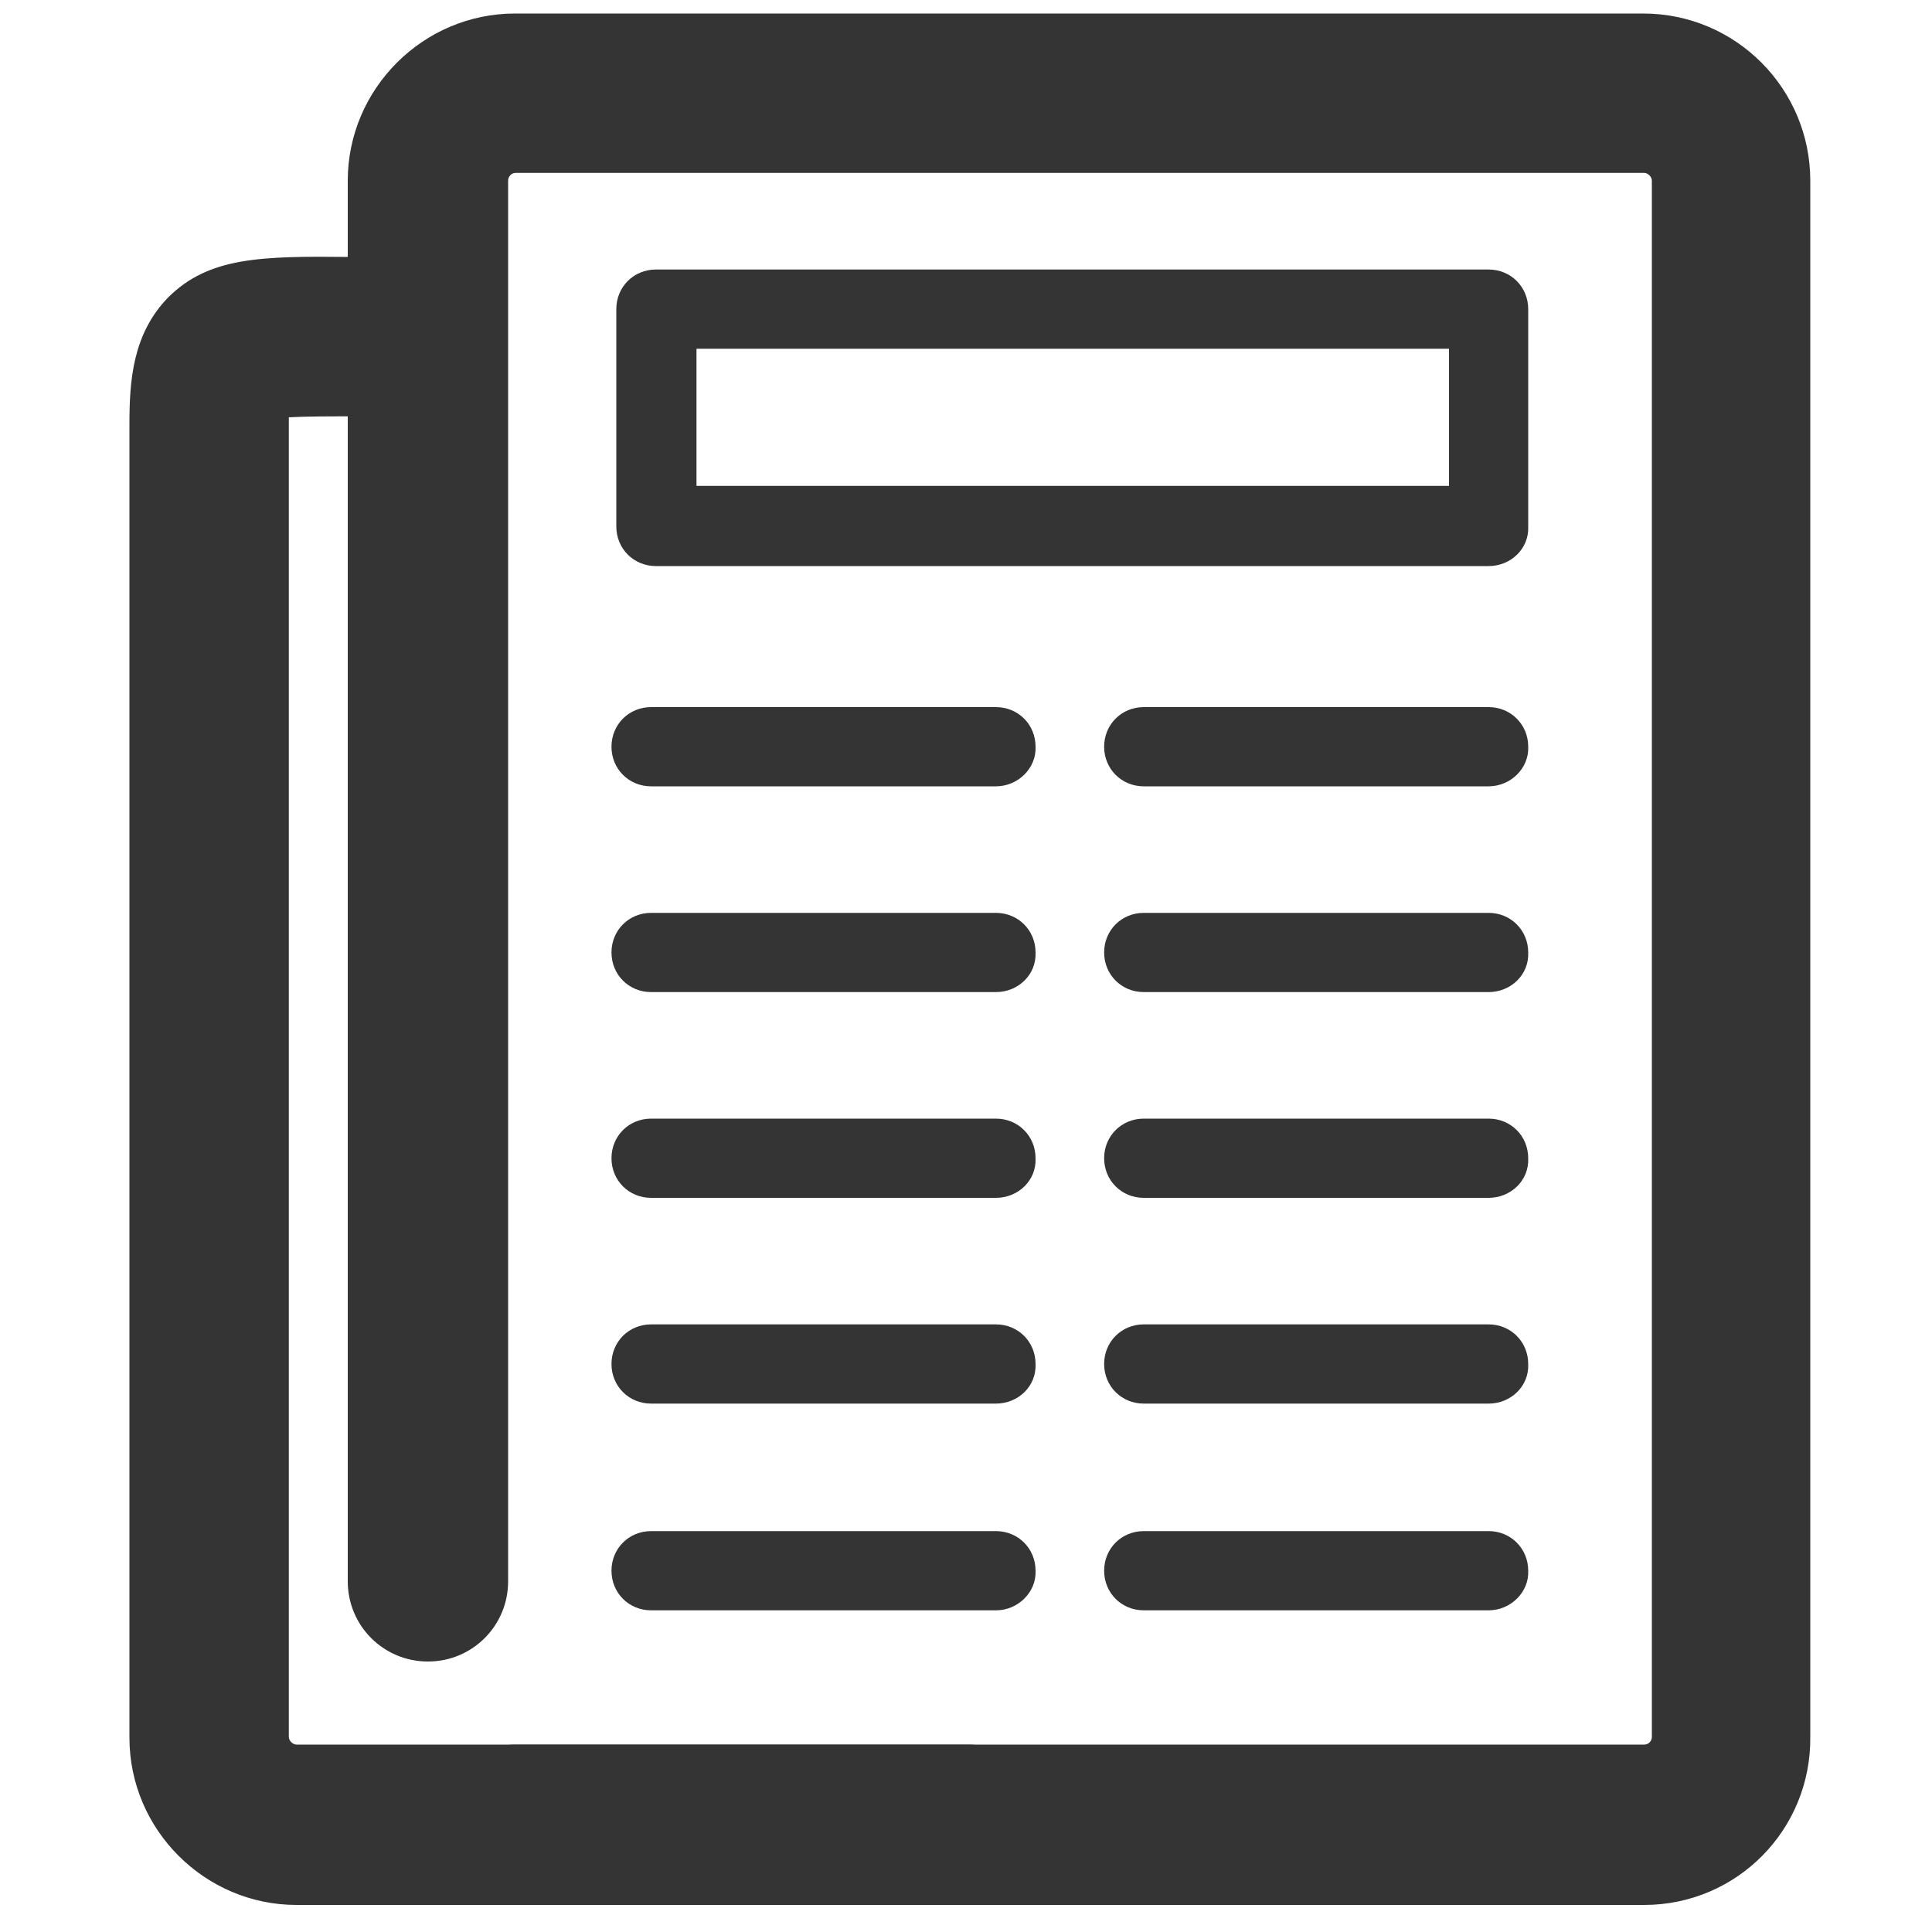 <?xml version="1.0" encoding="utf-8"?>
<!-- Generator: Adobe Illustrator 19.1.0, SVG Export Plug-In . SVG Version: 6.00 Build 0)  -->
<svg version="1.1" id="Layer_1" xmlns="http://www.w3.org/2000/svg" xmlns:xlink="http://www.w3.org/1999/xlink" x="0px" y="0px"
	 viewBox="0 0 200 200" style="enable-background:new 0 0 200 200;" xml:space="preserve">
<style type="text/css">
	.st0{fill:#343434;}
</style>
<g>
	<g>
		<path class="st0" d="M170.2,197.2H53.4c-4.6,0-8.3-3.7-8.3-8.3c0-4.6,3.7-8.3,8.3-8.3h116.8c0.5,0,0.8-0.4,0.8-0.8V18.7
			c0-0.4-0.4-0.8-0.8-0.8H53.4c-0.5,0-0.8,0.4-0.8,0.8v145c0,4.6-3.7,8.3-8.3,8.3c-4.6,0-8.3-3.7-8.3-8.3v-145
			c0-9.5,7.8-17.3,17.3-17.3h116.8c9.6,0,17.3,7.8,17.3,17.3v161.1C187.5,189.4,179.8,197.2,170.2,197.2L170.2,197.2z"/>
	</g>
	<g>
		<path class="st0" d="M103.1,81.4H67.4c-2.3,0-4.1-1.8-4.1-4.1c0-2.3,1.8-4.1,4.1-4.1h35.7c2.3,0,4.1,1.8,4.1,4.1
			C107.3,79.5,105.4,81.4,103.1,81.4L103.1,81.4z"/>
	</g>
	<g>
		<path class="st0" d="M103.1,102.7H67.4c-2.3,0-4.1-1.8-4.1-4.1c0-2.3,1.8-4.1,4.1-4.1h35.7c2.3,0,4.1,1.8,4.1,4.1
			C107.3,100.9,105.4,102.7,103.1,102.7L103.1,102.7z"/>
	</g>
	<g>
		<path class="st0" d="M103.1,124H67.4c-2.3,0-4.1-1.8-4.1-4.1c0-2.3,1.8-4.1,4.1-4.1h35.7c2.3,0,4.1,1.8,4.1,4.1
			C107.3,122.2,105.4,124,103.1,124L103.1,124z"/>
	</g>
	<g>
		<path class="st0" d="M103.1,145.3H67.4c-2.3,0-4.1-1.8-4.1-4.1c0-2.3,1.8-4.1,4.1-4.1h35.7c2.3,0,4.1,1.8,4.1,4.1
			C107.3,143.5,105.4,145.3,103.1,145.3L103.1,145.3z"/>
	</g>
	<g>
		<path class="st0" d="M103.1,166.7H67.4c-2.3,0-4.1-1.8-4.1-4.1c0-2.3,1.8-4.1,4.1-4.1h35.7c2.3,0,4.1,1.8,4.1,4.1
			C107.3,164.8,105.4,166.7,103.1,166.7L103.1,166.7z"/>
	</g>
	<g>
		<path class="st0" d="M154.1,81.4h-35.7c-2.3,0-4.1-1.8-4.1-4.1c0-2.3,1.8-4.1,4.1-4.1h35.7c2.3,0,4.1,1.8,4.1,4.1
			C158.3,79.5,156.4,81.4,154.1,81.4L154.1,81.4z"/>
	</g>
	<g>
		<path class="st0" d="M154.1,102.7h-35.7c-2.3,0-4.1-1.8-4.1-4.1c0-2.3,1.8-4.1,4.1-4.1h35.7c2.3,0,4.1,1.8,4.1,4.1
			C158.3,100.9,156.4,102.7,154.1,102.7L154.1,102.7z"/>
	</g>
	<g>
		<path class="st0" d="M154.1,124h-35.7c-2.3,0-4.1-1.8-4.1-4.1c0-2.3,1.8-4.1,4.1-4.1h35.7c2.3,0,4.1,1.8,4.1,4.1
			C158.3,122.2,156.4,124,154.1,124L154.1,124z"/>
	</g>
	<g>
		<path class="st0" d="M154.1,145.3h-35.7c-2.3,0-4.1-1.8-4.1-4.1c0-2.3,1.8-4.1,4.1-4.1h35.7c2.3,0,4.1,1.8,4.1,4.1
			C158.3,143.5,156.4,145.3,154.1,145.3L154.1,145.3z"/>
	</g>
	<g>
		<path class="st0" d="M154.1,166.7h-35.7c-2.3,0-4.1-1.8-4.1-4.1c0-2.3,1.8-4.1,4.1-4.1h35.7c2.3,0,4.1,1.8,4.1,4.1
			C158.3,164.8,156.4,166.7,154.1,166.7L154.1,166.7z"/>
	</g>
	<g>
		<path class="st0" d="M100.2,197.2H30.7c-9.5,0-17.3-7.8-17.3-17.3V43.9c0-4.4,0.3-9.3,4-13.1c4.2-4.2,9.6-4.3,18.9-4.2l4.7,0
			c0,0,0,0,0.1,0c4.5,0,8.2,3.7,8.3,8.2c0,4.6-3.6,8.3-8.2,8.3l-4.9,0c-2.3,0-4.7,0-6.4,0.1c0,0.2,0,0.5,0,0.7v135.9
			c0,0.4,0.4,0.8,0.8,0.8h69.5c4.6,0,8.3,3.7,8.3,8.3C108.5,193.5,104.8,197.2,100.2,197.2L100.2,197.2z"/>
	</g>
	<g>
		<path class="st0" d="M154.1,58.6H67.9c-2.3,0-4.1-1.8-4.1-4.1V32c0-2.3,1.8-4.1,4.1-4.1h86.2c2.3,0,4.1,1.8,4.1,4.1v22.5
			C158.3,56.8,156.4,58.6,154.1,58.6L154.1,58.6z M72.1,50.3H150V36.1H72.1V50.3L72.1,50.3z"/>
	</g>
</g>
</svg>
